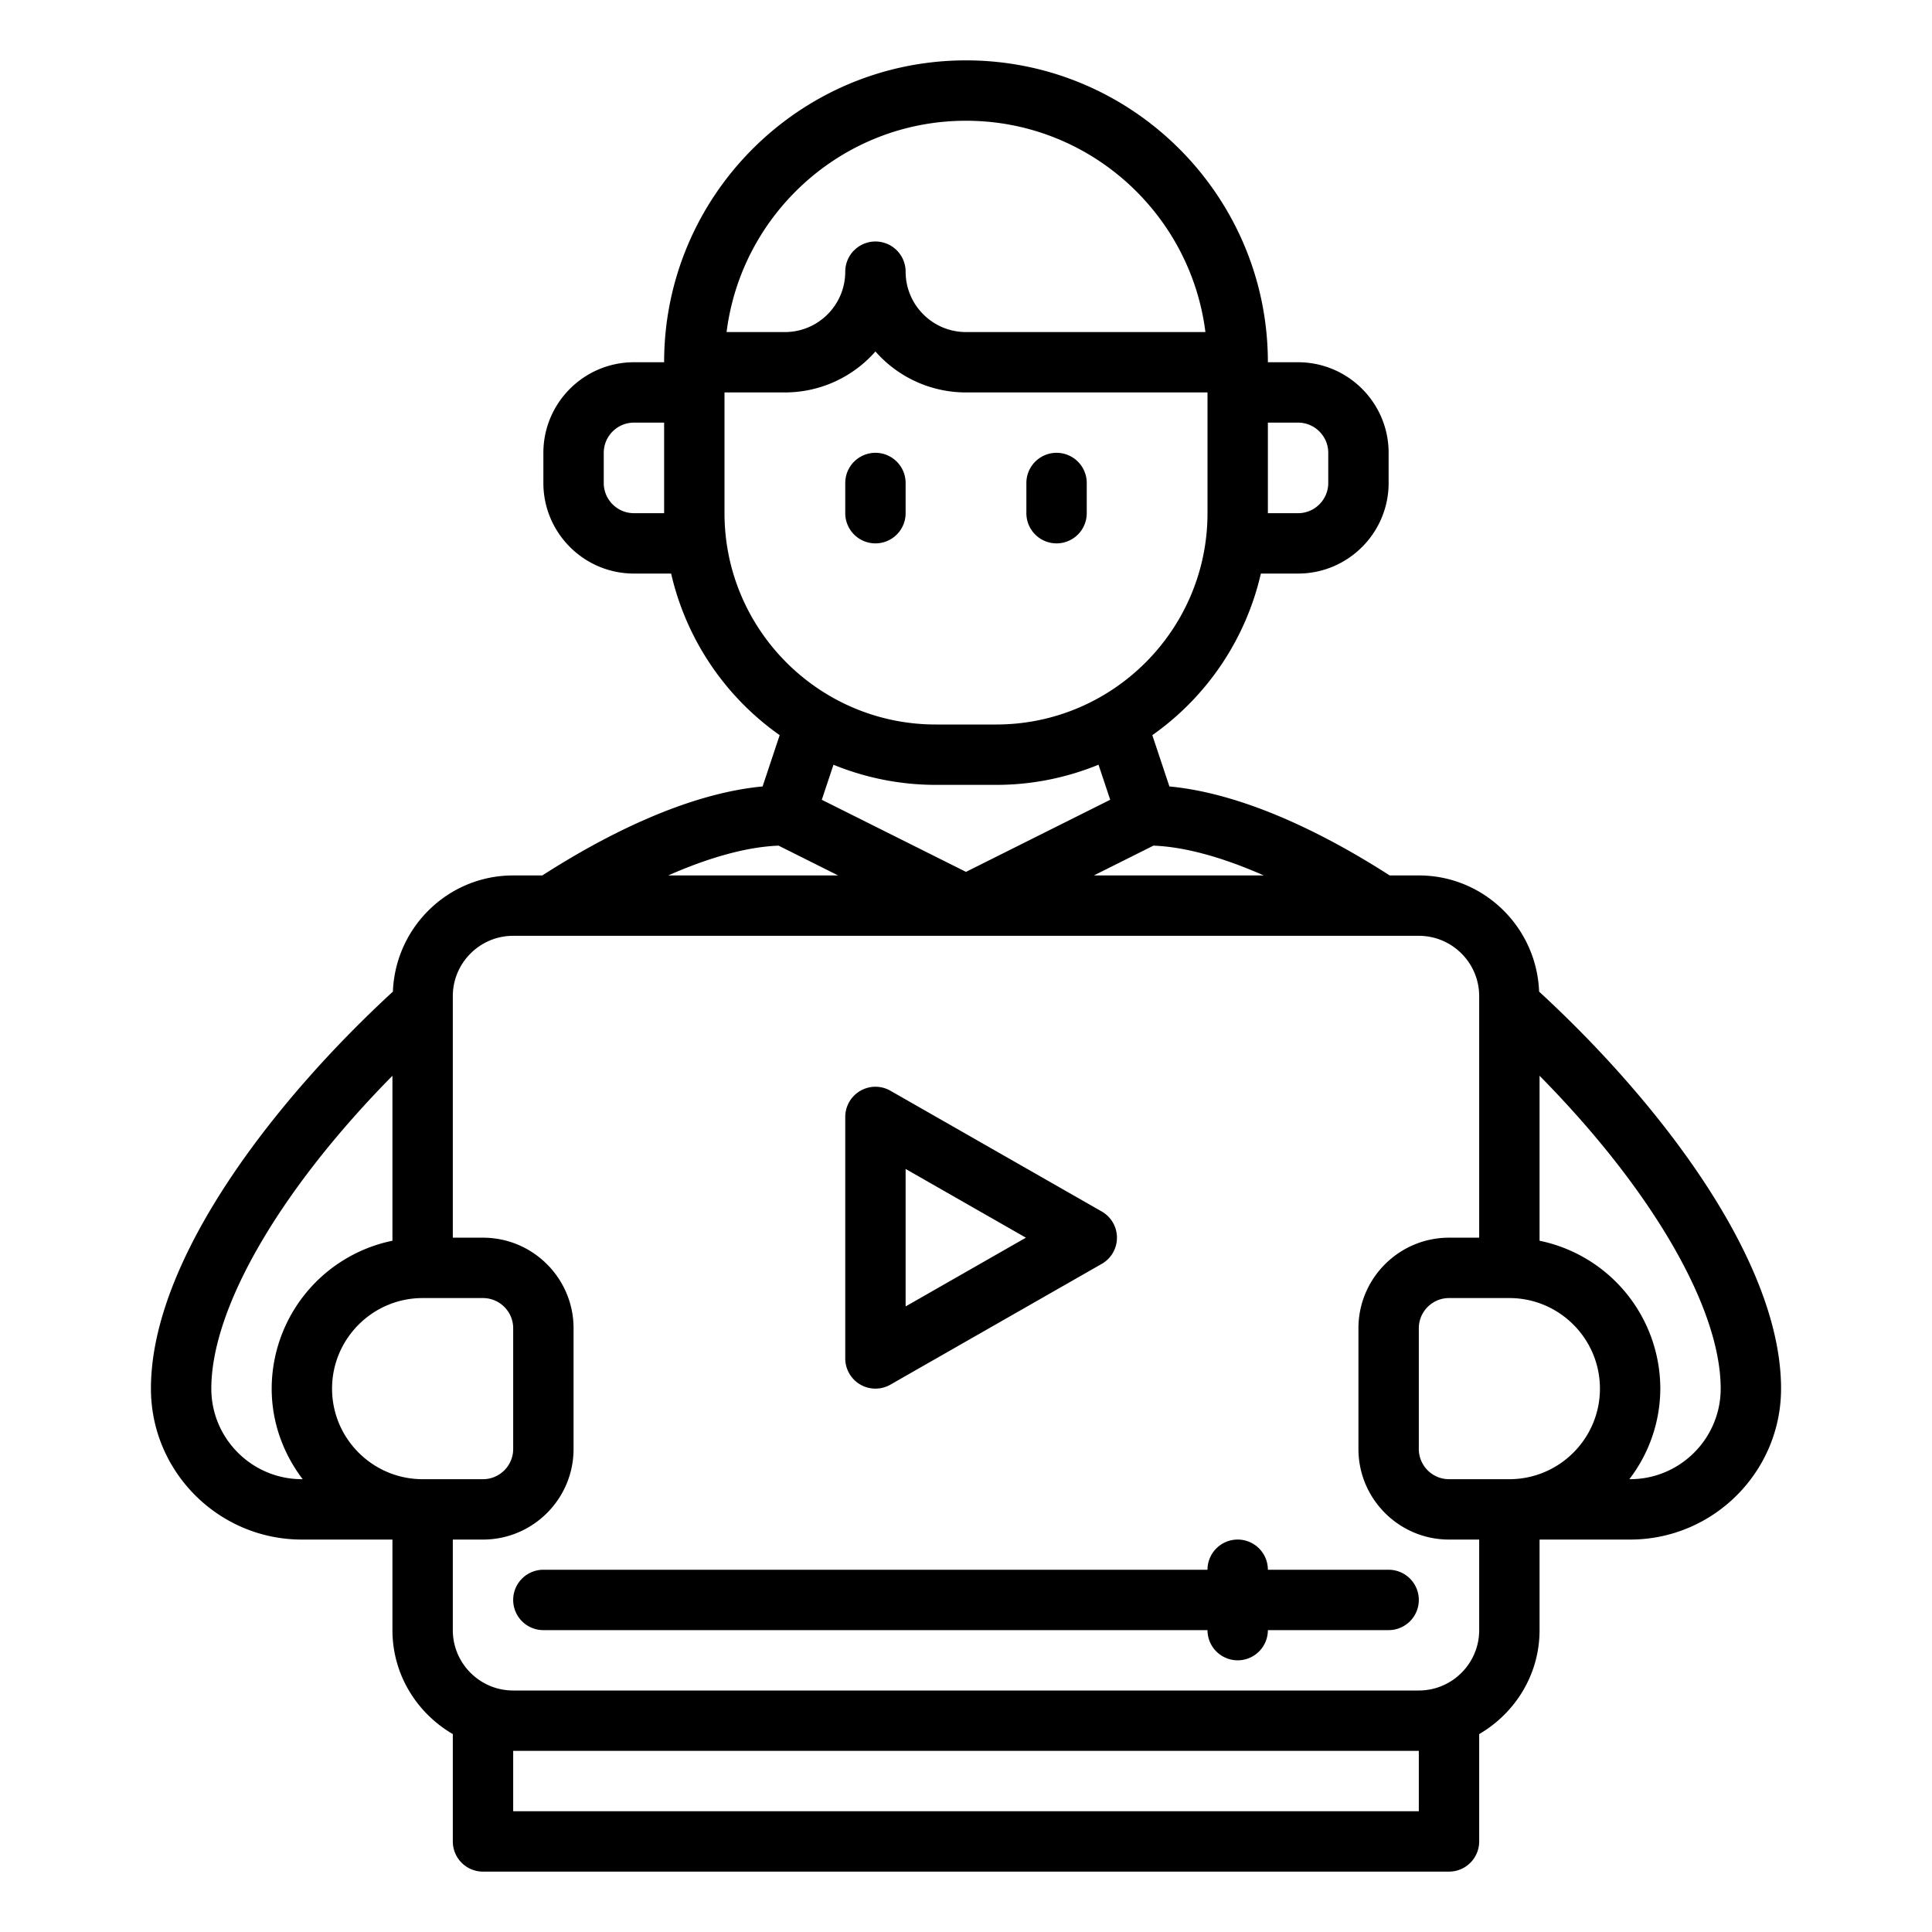 <svg xmlns="http://www.w3.org/2000/svg" version="1.1" xmlns:xlink="http://www.w3.org/1999/xlink" width="512" height="512" x="0" y="0" viewBox="0 0 64 64" style="enable-background:new 0 0 512 512" xml:space="preserve" class=""><g><path d="M50.985 32.849C50.903 30.715 49.154 29 47 29h-.965c-1.995-1.282-4.731-2.705-7.297-2.948l-.566-1.699A9.013 9.013 0 0 0 41.768 19H43c1.654 0 3-1.346 3-3v-1c0-1.654-1.346-3-3-3h-1c0-5.514-4.486-10-10-10S22 6.486 22 12h-1c-1.654 0-3 1.346-3 3v1c0 1.654 1.346 3 3 3h1.232a9.017 9.017 0 0 0 3.596 5.353l-.566 1.699c-2.566.243-5.302 1.666-7.297 2.948H17c-2.154 0-3.903 1.715-3.985 3.849C9.082 36.466 5 41.726 5 46c0 2.757 2.243 5 5 5h3v3c0 1.474.81 2.75 2 3.444V61a1 1 0 0 0 1 1h32a1 1 0 0 0 1-1v-3.556c1.19-.694 2-1.97 2-3.444v-3h3c2.757 0 5-2.243 5-5 0-4.274-4.082-9.534-8.015-13.151zM42 14h1c.551 0 1 .449 1 1v1c0 .551-.449 1-1 1h-1zm-20 3h-1c-.551 0-1-.449-1-1v-1c0-.551.449-1 1-1h1zm28 32h-2c-.551 0-1-.449-1-1v-4c0-.551.449-1 1-1h2c1.654 0 3 1.346 3 3s-1.346 3-3 3zM38.209 28.013c1.04.039 2.287.384 3.655.987h-5.628zM32 28.882l-4.777-2.388.387-1.161A8.962 8.962 0 0 0 31 26h2c1.199 0 2.342-.24 3.39-.668l.387 1.161zM32 4c4.072 0 7.436 3.06 7.931 7H32c-1.103 0-2-.897-2-2a1 1 0 0 0-2 0c0 1.103-.897 2-2 2h-1.931c.495-3.94 3.859-7 7.931-7zm-8 13v-4h2a3.99 3.99 0 0 0 3-1.357A3.99 3.99 0 0 0 32 13h8v4c0 3.86-3.14 7-7 7h-2c-3.86 0-7-3.14-7-7zm1.791 11.013 1.973.987h-5.628c1.368-.603 2.614-.947 3.655-.987zM14 49c-1.654 0-3-1.346-3-3s1.346-3 3-3h2c.551 0 1 .449 1 1v4c0 .551-.449 1-1 1zm-7-3c0-2.69 2.304-6.618 6-10.364v5.465A5.01 5.01 0 0 0 9 46c0 1.13.391 2.162 1.026 3H10c-1.654 0-3-1.346-3-3zm40 14H17v-2h30zm0-4H17c-1.103 0-2-.897-2-2v-3h1c1.654 0 3-1.346 3-3v-4c0-1.654-1.346-3-3-3h-1v-8c0-1.103.897-2 2-2h30c1.103 0 2 .897 2 2v8h-1c-1.654 0-3 1.346-3 3v4c0 1.654 1.346 3 3 3h1v3c0 1.103-.897 2-2 2zm7-7h-.026A4.948 4.948 0 0 0 55 46a5.01 5.01 0 0 0-4-4.899v-5.465c3.696 3.746 6 7.674 6 10.364 0 1.654-1.346 3-3 3zM34 17v-1a1 1 0 0 1 2 0v1a1 1 0 0 1-2 0zm-6 0v-1a1 1 0 0 1 2 0v1a1 1 0 0 1-2 0zm.498 28.865a1 1 0 0 0 .998.003l7-4a.999.999 0 0 0 0-1.736l-7-4A1 1 0 0 0 28 37v8c0 .356.19.686.498.865zM30 38.723 33.984 41 30 43.277zM47 53a1 1 0 0 1-1 1h-4a1 1 0 0 1-2 0H18a1 1 0 0 1 0-2h22a1 1 0 0 1 2 0h4a1 1 0 0 1 1 1z" fill="#000000" opacity="1" data-original="#000000" class=""></path></g></svg>